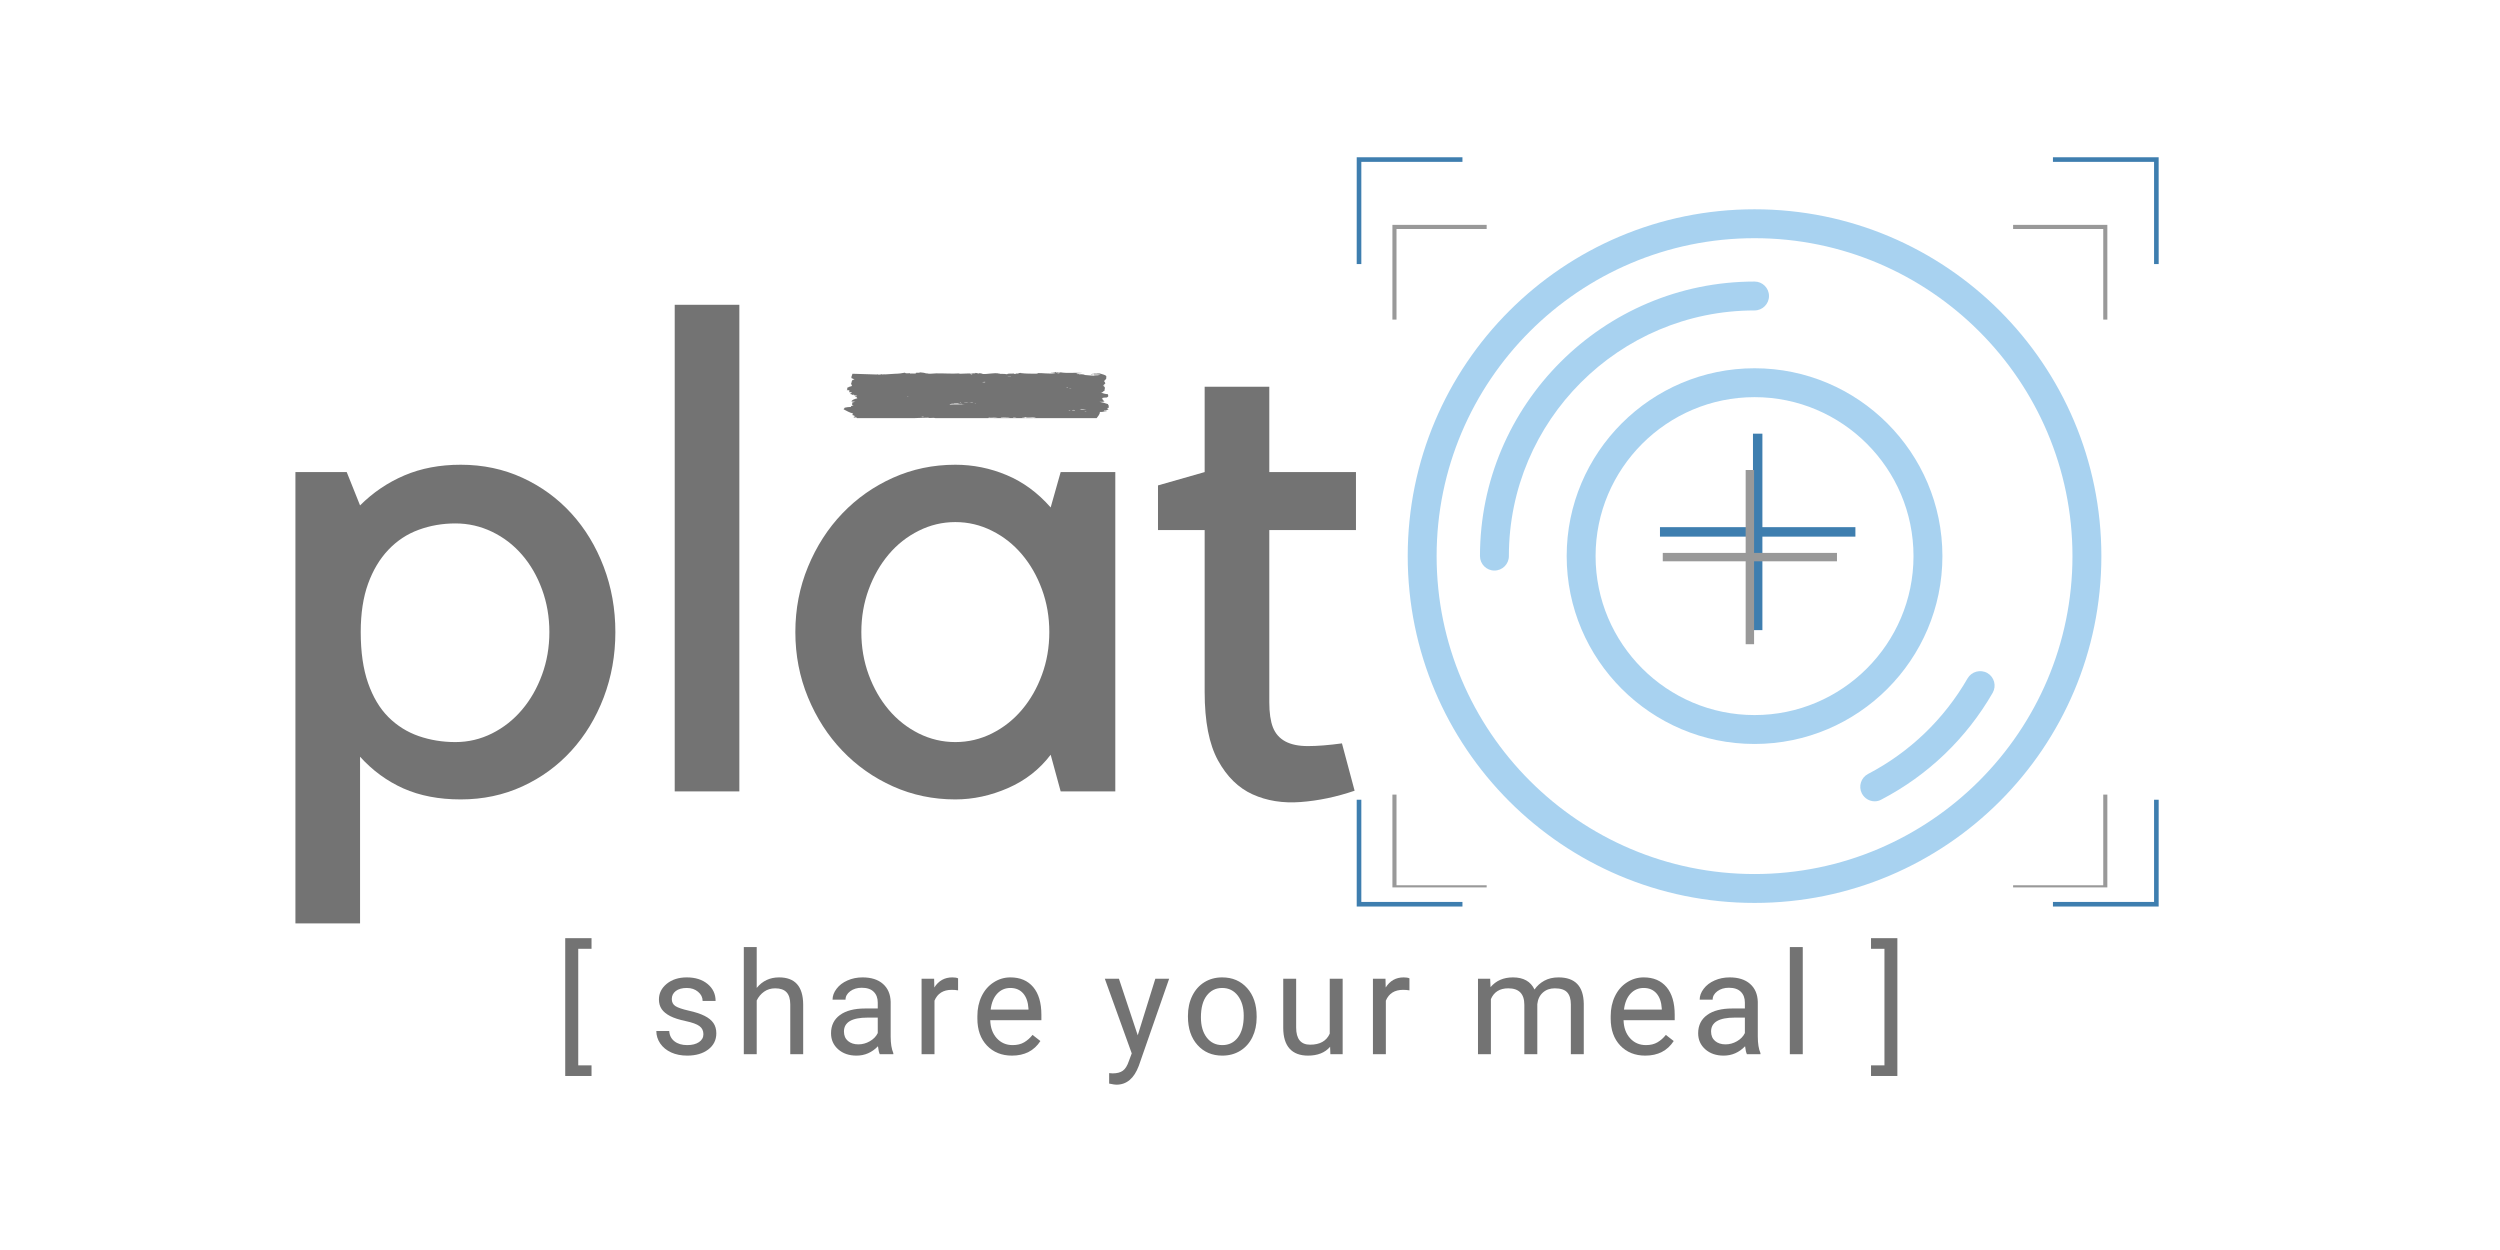 <svg xmlns="http://www.w3.org/2000/svg" xmlns:xlink="http://www.w3.org/1999/xlink" width="1000" zoomAndPan="magnify" viewBox="0 0 750 375" height="500" preserveAspectRatio="xMidYMid meet" version="1.0"><defs><g/><clipPath id="6881bd87f8"><path d="M 407 47.172 L 439 47.172 L 439 80 L 407 80 Z M 407 47.172 " clip-rule="nonzero"/></clipPath><clipPath id="01a29216fb"><path d="M 407.012 239.555 L 438.906 239.555 L 438.906 271.969 L 407.012 271.969 Z M 407.012 239.555 " clip-rule="nonzero"/></clipPath><clipPath id="a7a40471c8"><path d="M 615.691 47.172 L 647.605 47.172 L 647.605 79.234 L 615.691 79.234 Z M 615.691 47.172 " clip-rule="nonzero"/></clipPath><clipPath id="b7e28a0bb4"><path d="M 615.691 239.555 L 647.605 239.555 L 647.605 271.969 L 615.691 271.969 Z M 615.691 239.555 " clip-rule="nonzero"/></clipPath><clipPath id="00e60f0148"><path d="M 422.316 62 L 630.844 62 L 630.844 271 L 422.316 271 Z M 422.316 62 " clip-rule="nonzero"/></clipPath><clipPath id="b0d36b4741"><path d="M 417.473 67.457 L 446 67.457 L 446 96 L 417.473 96 Z M 417.473 67.457 " clip-rule="nonzero"/></clipPath><clipPath id="4282c5056c"><path d="M 417.719 238.062 L 446 238.062 L 446 266.211 L 417.719 266.211 Z M 417.719 238.062 " clip-rule="nonzero"/></clipPath><clipPath id="20fcbd2284"><path d="M 603.758 67.457 L 632.207 67.457 L 632.207 95.891 L 603.758 95.891 Z M 603.758 67.457 " clip-rule="nonzero"/></clipPath><clipPath id="4b9fd223ca"><path d="M 603.758 238.062 L 632.207 238.062 L 632.207 266.211 L 603.758 266.211 Z M 603.758 238.062 " clip-rule="nonzero"/></clipPath><clipPath id="1faa138fad"><path d="M 253.086 111.531 L 332.613 111.531 L 332.613 125.449 L 253.086 125.449 Z M 253.086 111.531 " clip-rule="nonzero"/></clipPath></defs><g clip-path="url(#6881bd87f8)"><path fill="#3e7eaf" d="M 407.016 47.172 L 438.734 47.172 L 438.734 48.566 L 408.398 48.566 L 408.398 79.223 L 407.012 79.223 C 407.012 68.539 407.016 57.844 407.016 47.172 " fill-opacity="1" fill-rule="evenodd"/></g><g clip-path="url(#01a29216fb)"><path fill="#3e7eaf" d="M 407.016 271.969 L 438.734 271.969 L 438.734 270.582 L 408.398 270.582 L 408.398 239.918 L 407.012 239.918 C 407.012 250.602 407.016 261.293 407.016 271.969 " fill-opacity="1" fill-rule="evenodd"/></g><g clip-path="url(#a7a40471c8)"><path fill="#3e7eaf" d="M 647.598 47.172 L 615.883 47.172 L 615.883 48.566 L 646.219 48.566 L 646.219 79.223 L 647.605 79.223 C 647.605 68.539 647.598 57.844 647.598 47.172 " fill-opacity="1" fill-rule="evenodd"/></g><g clip-path="url(#b7e28a0bb4)"><path fill="#3e7eaf" d="M 647.598 271.969 L 615.883 271.969 L 615.883 270.582 L 646.219 270.582 L 646.219 239.918 L 647.605 239.918 C 647.605 250.602 647.598 261.293 647.598 271.969 " fill-opacity="1" fill-rule="evenodd"/></g><path fill="#3e7eaf" d="M 525.891 189.039 L 528.719 189.039 L 528.719 130.102 L 525.891 130.102 L 525.891 189.039 " fill-opacity="1" fill-rule="evenodd"/><path fill="#3e7eaf" d="M 497.992 160.992 L 497.992 158.148 L 556.621 158.148 L 556.621 160.992 L 497.992 160.992 " fill-opacity="1" fill-rule="evenodd"/><g clip-path="url(#00e60f0148)"><path fill="#a8d2f0" d="M 526.363 71.457 C 578.941 71.457 621.738 114.254 621.738 166.832 C 621.738 219.41 578.941 262.211 526.363 262.211 C 473.777 262.211 430.988 219.41 430.988 166.832 C 430.988 114.254 473.777 71.457 526.363 71.457 Z M 526.363 62.785 C 468.902 62.785 422.316 109.375 422.316 166.832 C 422.316 224.293 468.902 270.879 526.363 270.879 C 583.824 270.879 630.41 224.293 630.41 166.832 C 630.41 109.375 583.824 62.785 526.363 62.785 Z M 526.363 62.785 " fill-opacity="1" fill-rule="nonzero"/></g><path fill="#a8d2f0" d="M 562.414 240.395 C 560.836 240.395 559.348 239.527 558.566 238.043 C 557.465 235.922 558.289 233.301 560.406 232.191 C 572.898 225.672 583.234 215.754 590.281 203.5 C 591.48 201.445 594.133 200.742 596.203 201.906 C 598.277 203.102 598.996 205.746 597.809 207.836 C 589.938 221.5 578.395 232.582 564.438 239.855 C 563.77 240.238 563.094 240.395 562.414 240.395 Z M 562.414 240.395 " fill-opacity="1" fill-rule="nonzero"/><path fill="#a8d2f0" d="M 448.328 171.168 C 445.938 171.168 443.992 169.227 443.992 166.832 C 443.992 121.418 480.949 84.465 526.363 84.465 C 528.758 84.465 530.699 86.406 530.699 88.797 C 530.699 91.191 528.758 93.133 526.363 93.133 C 485.727 93.133 452.664 126.195 452.664 166.832 C 452.664 169.227 450.723 171.168 448.328 171.168 Z M 448.328 171.168 " fill-opacity="1" fill-rule="nonzero"/><path fill="#a8d2f0" d="M 526.363 223.191 C 495.289 223.191 470.004 197.91 470.004 166.832 C 470.004 135.758 495.289 110.477 526.363 110.477 C 557.438 110.477 582.723 135.758 582.723 166.832 C 582.723 197.91 557.438 223.191 526.363 223.191 Z M 526.363 119.145 C 500.066 119.145 478.676 140.543 478.676 166.832 C 478.676 193.121 500.066 214.52 526.363 214.52 C 552.66 214.52 574.051 193.121 574.051 166.832 C 574.051 140.543 552.66 119.145 526.363 119.145 Z M 526.363 119.145 " fill-opacity="1" fill-rule="nonzero"/><g clip-path="url(#b0d36b4741)"><path fill="#999999" d="M 417.723 67.457 L 446 67.457 L 446 68.695 L 418.953 68.695 L 418.953 95.883 L 417.719 95.883 C 417.719 86.406 417.723 76.926 417.723 67.457 " fill-opacity="1" fill-rule="evenodd"/></g><g clip-path="url(#4282c5056c)"><path fill="#999999" d="M 417.723 266.805 L 446 266.805 L 446 265.574 L 418.953 265.574 L 418.953 238.383 L 417.719 238.383 C 417.719 247.855 417.723 257.336 417.723 266.805 " fill-opacity="1" fill-rule="evenodd"/></g><g clip-path="url(#20fcbd2284)"><path fill="#999999" d="M 632.203 67.457 L 603.93 67.457 L 603.93 68.695 L 630.973 68.695 L 630.973 95.883 L 632.207 95.883 C 632.207 86.406 632.203 76.926 632.203 67.457 " fill-opacity="1" fill-rule="evenodd"/></g><g clip-path="url(#4b9fd223ca)"><path fill="#999999" d="M 632.203 266.805 L 603.93 266.805 L 603.93 265.574 L 630.973 265.574 L 630.973 238.383 L 632.207 238.383 C 632.207 247.855 632.203 257.336 632.203 266.805 " fill-opacity="1" fill-rule="evenodd"/></g><path fill="#999999" d="M 523.699 193.266 L 526.223 193.266 L 526.223 141 L 523.699 141 L 523.699 193.266 " fill-opacity="1" fill-rule="evenodd"/><path fill="#999999" d="M 498.828 168.391 L 498.828 165.871 L 551.094 165.871 L 551.094 168.391 L 498.828 168.391 " fill-opacity="1" fill-rule="evenodd"/><g fill="#737373" fill-opacity="1"><g transform="translate(77.422, 237.42)"><g><path d="M 11.203 39.594 L 11.203 -95.797 L 26.594 -95.797 L 30.594 -85.797 C 34.457 -89.66 38.891 -92.66 43.891 -94.797 C 48.891 -96.93 54.523 -98 60.797 -98 C 67.461 -98 73.629 -96.695 79.297 -94.094 C 84.961 -91.488 89.859 -87.922 93.984 -83.391 C 98.117 -78.859 101.352 -73.523 103.688 -67.391 C 106.02 -61.266 107.188 -54.734 107.188 -47.797 C 107.188 -40.859 106.02 -34.32 103.688 -28.188 C 101.352 -22.062 98.117 -16.734 93.984 -12.203 C 89.859 -7.672 84.961 -4.102 79.297 -1.5 C 73.629 1.102 67.461 2.406 60.797 2.406 C 54.266 2.406 48.531 1.305 43.594 -0.891 C 38.664 -3.098 34.332 -6.27 30.594 -10.406 L 30.594 39.594 Z M 59.203 -80.391 C 55.328 -80.391 51.656 -79.754 48.188 -78.484 C 44.727 -77.223 41.695 -75.223 39.094 -72.484 C 36.5 -69.754 34.469 -66.359 33 -62.297 C 31.531 -58.234 30.797 -53.398 30.797 -47.797 C 30.797 -41.797 31.531 -36.695 33 -32.5 C 34.469 -28.301 36.5 -24.898 39.094 -22.297 C 41.695 -19.703 44.727 -17.801 48.188 -16.594 C 51.656 -15.395 55.328 -14.797 59.203 -14.797 C 63.066 -14.797 66.727 -15.66 70.188 -17.391 C 73.656 -19.129 76.656 -21.5 79.188 -24.5 C 81.727 -27.5 83.727 -31 85.188 -35 C 86.656 -39 87.391 -43.266 87.391 -47.797 C 87.391 -52.328 86.656 -56.594 85.188 -60.594 C 83.727 -64.594 81.727 -68.055 79.188 -70.984 C 76.656 -73.922 73.656 -76.223 70.188 -77.891 C 66.727 -79.555 63.066 -80.391 59.203 -80.391 Z M 59.203 -80.391 "/></g></g></g><g fill="#737373" fill-opacity="1"><g transform="translate(190.211, 237.42)"><g><path d="M 31.594 -145.984 L 31.594 0 L 12.203 0 L 12.203 -145.984 Z M 31.594 -145.984 "/></g></g></g><g fill="#737373" fill-opacity="1"><g transform="translate(232.606, 237.42)"><g><path d="M 101.984 -95.797 L 101.984 0 L 85.594 0 L 82.594 -11 C 79.258 -6.602 74.992 -3.27 69.797 -1 C 64.598 1.27 59.332 2.406 54 2.406 C 47.332 2.406 41.098 1.102 35.297 -1.5 C 29.492 -4.102 24.426 -7.672 20.094 -12.203 C 15.758 -16.734 12.328 -22.062 9.797 -28.188 C 7.266 -34.32 6 -40.859 6 -47.797 C 6 -54.734 7.266 -61.266 9.797 -67.391 C 12.328 -73.523 15.758 -78.859 20.094 -83.391 C 24.426 -87.922 29.492 -91.488 35.297 -94.094 C 41.098 -96.695 47.332 -98 54 -98 C 59.332 -98 64.461 -96.961 69.391 -94.891 C 74.328 -92.828 78.727 -89.594 82.594 -85.188 L 85.594 -95.797 Z M 54 -14.797 C 57.863 -14.797 61.523 -15.66 64.984 -17.391 C 68.453 -19.129 71.453 -21.5 73.984 -24.5 C 76.523 -27.5 78.523 -31 79.984 -35 C 81.453 -39 82.188 -43.266 82.188 -47.797 C 82.188 -52.328 81.453 -56.594 79.984 -60.594 C 78.523 -64.594 76.523 -68.094 73.984 -71.094 C 71.453 -74.094 68.453 -76.457 64.984 -78.188 C 61.523 -79.926 57.863 -80.797 54 -80.797 C 50.133 -80.797 46.469 -79.926 43 -78.188 C 39.531 -76.457 36.531 -74.094 34 -71.094 C 31.469 -68.094 29.469 -64.594 28 -60.594 C 26.531 -56.594 25.797 -52.328 25.797 -47.797 C 25.797 -43.266 26.531 -39 28 -35 C 29.469 -31 31.469 -27.5 34 -24.5 C 36.531 -21.5 39.531 -19.129 43 -17.391 C 46.469 -15.66 50.133 -14.797 54 -14.797 Z M 54 -14.797 "/></g></g></g><g fill="#737373" fill-opacity="1"><g transform="translate(343.195, 237.42)"><g><path d="M 63.188 -0.203 C 57.727 1.66 52.332 2.789 47 3.188 C 41.664 3.594 36.863 2.828 32.594 0.891 C 28.332 -1.035 24.867 -4.43 22.203 -9.297 C 19.535 -14.16 18.203 -20.992 18.203 -29.797 L 18.203 -78.391 L 4.203 -78.391 L 4.203 -91.797 L 18.203 -95.797 L 18.203 -121.391 L 37.594 -121.391 L 37.594 -95.797 L 63.594 -95.797 L 63.594 -78.391 L 37.594 -78.391 L 37.594 -26.797 C 37.594 -23.598 37.957 -21.066 38.688 -19.203 C 39.426 -17.336 40.66 -15.938 42.391 -15 C 44.129 -14.062 46.395 -13.594 49.188 -13.594 C 51.988 -13.594 55.391 -13.863 59.391 -14.406 Z M 63.188 -0.203 "/></g></g></g><g fill="#000000" fill-opacity="1"><g transform="translate(411.594, 237.42)"><g/></g></g><g fill="#000000" fill-opacity="1"><g transform="translate(463.789, 237.42)"><g/></g></g><g fill="#000000" fill-opacity="1"><g transform="translate(515.983, 237.42)"><g/></g></g><g fill="#000000" fill-opacity="1"><g transform="translate(568.178, 237.42)"><g/></g></g><g fill="#000000" fill-opacity="1"><g transform="translate(620.373, 237.42)"><g/></g></g><g clip-path="url(#1faa138fad)"><path fill="#737373" d="M 329.836 112.816 C 329.383 112.656 328.777 112.598 328.16 112.543 C 328.203 112.512 328.219 112.465 328.211 112.402 C 327.867 112.391 327.723 112.508 327.348 112.48 C 327.465 112.406 327.371 112.344 327.188 112.375 C 327.293 112.285 327.629 112.34 327.617 112.441 C 327.688 112.434 327.672 112.371 327.617 112.371 C 328.496 112.418 329.406 112.273 330.16 112.422 C 329.715 112.117 328.281 112.125 327.617 111.945 C 327.656 111.863 327.949 111.91 327.887 112.016 C 327.957 111.98 328.086 111.98 328.102 111.906 C 328.688 112.023 329.355 112.066 329.938 112.035 C 330.605 112.289 331.508 112.391 331.891 112.836 C 331.914 113.125 331.836 113.277 331.895 113.508 C 331.723 113.809 331.531 114.098 331.199 114.293 C 331.434 114.582 331.57 114.801 331.582 115.102 C 331.512 115.16 331.184 115.234 331.422 115.281 C 331.309 115.328 331.195 115.371 331.098 115.426 C 331.125 115.52 331.398 115.543 331.262 115.637 C 331.074 115.668 331.055 115.586 330.883 115.605 C 330.926 115.812 331.32 115.898 331.43 116.168 C 331.559 116.496 331.316 116.891 331.328 117.301 C 330.801 117.305 330.988 117.824 330.25 117.766 C 330.809 117.992 331.621 118.227 332.309 118.246 C 332.434 118.391 332.609 118.77 332.312 118.883 C 332.375 118.949 332.453 119.004 332.531 119.059 C 332.418 119.148 331.98 119.066 332.152 119.238 C 331.613 119.328 330.918 119.199 330.535 119.5 C 330.543 119.59 330.738 119.555 330.805 119.605 C 330.824 119.695 330.707 119.812 330.754 119.887 C 331.059 119.961 330.906 120.02 331.188 120.027 C 331.121 120.125 331.02 120.199 330.812 120.207 C 330.977 120.297 331.277 120.297 331.352 120.449 C 330.738 120.617 330.469 120.504 329.785 120.531 C 330.766 120.711 331.637 120.957 332.438 121.254 C 332.449 121.41 332.461 121.566 332.332 121.539 C 332.434 121.648 332.516 121.566 332.602 121.504 C 332.66 121.809 332.691 121.992 332.984 122.172 C 332.879 122.422 332.504 122.324 332.176 122.391 C 332.227 122.559 332.297 122.711 332.559 122.742 C 332.387 123.062 331.469 123.02 331.156 123.141 C 331.281 123.352 331.617 123.176 331.914 123.133 C 331.84 123.277 332.031 123.246 332.023 123.348 C 331.062 123.383 330.977 123.672 329.969 123.574 C 329.945 124.496 329.234 124.977 328.852 125.672 C 328.383 125.586 328.176 125.738 327.934 125.891 C 327.91 125.988 328.23 125.859 328.207 125.957 C 327.785 126.082 327.191 126.062 326.586 126.113 C 326.023 126.156 325.547 126.16 325.18 126.016 C 322.398 126.367 320.219 126.09 317.293 126.25 C 317.246 126.137 317.473 126.203 317.457 126.109 C 316.555 126.105 314.98 126.371 314.105 126.168 C 313.934 126.203 314.031 126.055 313.945 126.027 C 313.262 126.051 312.645 126.277 312.215 126.039 C 311.242 125.984 310.168 126.277 309.461 126.062 C 306.621 126.109 304.332 126.238 301.949 125.977 C 300.59 125.91 299.484 126.004 298.113 125.934 C 298.305 125.762 298.758 125.762 299.137 125.711 C 298.637 125.652 297.824 125.641 297.141 125.691 C 294.844 125.855 292.457 125.805 290.117 125.707 C 290.008 125.629 290.129 125.668 290.168 125.602 C 289.707 125.488 289.227 125.648 288.82 125.684 C 288.719 125.617 288.812 125.594 288.816 125.504 C 288.355 125.461 288.492 125.613 288.223 125.652 C 287.973 125.684 288.297 125.559 288.117 125.547 C 288 125.531 288.012 125.598 288.008 125.652 C 287.391 125.605 286.895 125.574 286.172 125.633 C 285.949 125.648 286.211 125.543 286.062 125.492 C 285.152 125.477 283.863 125.684 282.875 125.586 C 282.406 125.539 282.109 125.59 281.578 125.594 C 281.125 125.598 280.684 125.414 280.172 125.355 C 279.754 125.312 279.133 125.457 278.5 125.371 C 278.508 125.316 278.66 125.355 278.66 125.297 C 276.82 125.363 274.566 125.371 272.824 125.555 C 270.727 125.418 268.297 125.762 266.398 125.742 C 266.445 125.688 266.535 125.664 266.668 125.668 C 264.812 125.527 261.957 125.504 259.59 125.578 C 259.367 125.602 259.359 125.762 259.051 125.727 C 258.91 125.93 258.473 125.941 258.188 126.016 C 258.141 126.027 257.977 126.121 257.918 126.121 C 257.059 126.16 257.312 125.504 256.832 125.176 C 256.578 125.281 256.312 125.32 256.074 125.18 C 256.094 124.957 256.488 124.977 256.613 124.824 C 256.543 124.773 256.309 124.711 256.289 124.824 C 256.168 124.754 256.168 124.641 256.289 124.578 C 256.098 124.559 256.156 124.703 255.965 124.688 C 255.941 124.613 256 124.594 256.02 124.543 C 255.844 124.523 255.852 124.613 255.746 124.547 C 255.734 124.324 255.762 124.133 255.961 124.051 C 254.875 123.824 253.992 123.25 253.086 122.797 C 253.109 122.578 253.387 122.52 253.406 122.301 C 254.07 122.168 254.496 122.105 255.297 122.074 C 255.426 122.004 255.195 121.875 255.348 121.789 C 255.574 121.824 255.895 121.812 256.051 121.645 C 255.852 121.594 255.754 121.633 255.508 121.574 C 255.543 121.492 255.688 121.48 255.723 121.398 C 255.379 121.195 255.926 120.879 255.719 120.652 C 255.809 120.57 256.023 120.711 256.203 120.688 C 255.922 120.578 256.496 120.621 256.582 120.543 C 256.559 120.469 256.129 120.621 256.258 120.473 C 255.719 120.527 255.875 120.449 255.449 120.48 C 255.512 119.941 256.344 119.734 257.223 119.477 C 257.098 119.367 256.895 119.164 257.004 119.016 C 256.93 118.949 256.699 119.078 256.57 119.09 C 256.57 118.984 256.711 118.969 256.73 118.879 C 256.605 118.793 256.633 118.93 256.461 118.914 C 256.621 118.707 256.914 118.773 257.164 118.66 C 256.918 118.527 256.66 118.656 256.352 118.668 C 256.375 118.613 256.523 118.637 256.461 118.523 C 256.305 118.52 256.355 118.645 256.137 118.598 C 256.109 118.488 256.301 118.516 256.242 118.387 C 255.965 118.426 255.625 118.461 255.379 118.426 C 255.379 118.297 255.566 118.289 255.648 118.211 C 255.469 118.156 255.344 118.25 255.109 118.25 C 255.086 118.098 255.086 117.934 255.484 117.895 C 255.465 117.812 255.492 117.758 255.535 117.719 C 255.309 117.617 255.211 117.68 254.727 117.652 C 254.641 117.492 254.949 117.375 254.883 117.262 C 254.734 117.004 254.434 117.055 254.016 117.055 C 254.188 116.914 254.109 116.82 254.285 116.699 C 254.016 116.594 254.215 116.465 254.227 116.242 C 254.324 116.234 254.34 116.285 254.441 116.273 C 254.566 115.895 255.512 116.047 255.625 115.664 C 255.375 115.594 255.531 115.254 255.297 115.172 C 255.602 114.707 255.328 113.875 256.316 113.855 C 256.258 113.703 256.082 113.629 255.773 113.645 C 255.824 113.484 255.656 113.461 255.449 113.473 C 255.535 113.289 255.566 113.277 255.34 113.188 C 255.582 112.879 255.52 112.562 255.762 112.125 C 257.996 112.246 261.09 112.242 263.059 112.352 C 263.109 112.352 263.098 112.309 263.113 112.281 C 263.539 112.477 264.203 112.363 264.625 112.234 C 264.594 112.266 264.566 112.293 264.57 112.344 C 264.809 112.363 264.875 112.281 265.109 112.305 C 265.574 112.379 267.297 112.156 268.402 112.137 C 269.621 112.117 270.887 111.949 271.48 111.797 C 271.676 112.098 272.293 111.98 272.941 111.961 C 273.105 111.945 273.035 112.09 273.16 112.102 C 273.488 111.945 274.453 112.188 274.832 111.984 C 274.863 111.891 274.809 111.855 274.668 111.879 C 275.051 111.754 275.531 111.891 275.965 111.797 C 275.93 111.762 275.84 111.762 275.855 111.691 C 276.598 111.73 277.379 111.848 277.859 112.031 C 278.121 111.957 278.285 112.066 278.508 112.098 C 279.148 112.18 280.121 112.02 280.883 112.008 C 283.238 111.98 285.555 112.172 287.746 112.027 C 287.781 112.062 287.871 112.062 287.855 112.133 C 289.566 112.105 290.926 111.98 292.605 111.992 C 292.621 111.898 292.492 111.902 292.391 111.887 C 292.82 111.852 293.223 111.98 293.578 112.055 C 293.953 111.809 294.242 112.09 294.77 112.082 C 294.801 112.16 294.664 112.133 294.66 112.191 C 296.418 112.312 297.988 111.762 299.793 112.047 C 299.859 111.984 299.969 111.949 300.117 111.938 C 300.066 112.164 299.566 112.098 299.309 112.191 C 300.137 112.195 301.133 112.082 302.117 112.277 C 302.457 111.945 303.438 112.145 304.223 112.047 C 304.238 112.105 304.172 112.109 304.168 112.156 C 304.422 112.152 304.578 112.215 304.816 112.223 C 304.82 112.102 304.617 112.117 304.438 112.117 C 304.871 111.941 305.473 112.246 305.68 111.895 C 305.973 111.938 306.168 111.938 306.328 111.82 C 306.344 111.879 306.277 111.883 306.273 111.926 C 307.77 112.125 309.473 112.102 311.406 112.102 C 311.383 111.965 311.035 112.043 310.918 111.965 C 312.754 111.789 314.824 112.312 316.699 111.922 C 316.434 111.812 315.824 111.832 315.617 111.789 C 315.508 111.77 315.266 111.836 315.242 111.754 C 315.855 111.77 316.07 111.664 316.59 111.676 C 316.676 111.633 316.703 111.559 316.859 111.566 C 316.742 111.641 316.887 111.668 316.863 111.777 C 317.094 111.812 317.16 111.738 317.293 111.703 C 317.59 111.859 317.863 111.797 318.211 111.699 C 320.086 112.043 322.48 111.738 324.586 111.863 C 324.078 112.039 323.324 111.863 322.859 112.09 C 322.953 112.18 323.395 112.039 323.293 112.262 C 323.527 112.281 323.512 112.145 323.727 112.152 C 323.797 112.199 323.797 112.285 323.727 112.332 C 324.164 112.246 324.98 112.262 325.512 112.457 C 325.348 112.461 325.188 112.461 325.023 112.461 C 326.148 112.547 327.883 112.754 329.188 112.715 C 329.305 112.895 329.414 112.719 329.836 112.816 Z M 290.988 112.219 C 291.258 112.199 291.539 112.242 291.312 112.355 C 291.531 112.367 291.59 112.277 291.746 112.246 C 291.516 112.246 291.617 112.168 291.688 112.105 C 291.48 112.234 291.02 111.984 290.988 112.219 Z M 317.242 111.988 C 317.176 111.98 317.133 111.934 317.133 112.023 C 317.41 112.016 317.676 111.984 317.836 112.02 C 317.82 111.867 317.367 111.895 317.242 111.988 Z M 302.34 112.875 C 302.285 113.008 302.641 112.949 302.609 112.875 C 302.473 112.871 302.441 112.809 302.34 112.875 Z M 302.715 112.945 C 302.898 112.922 303.219 112.988 303.312 112.906 C 303.023 112.887 302.902 112.789 302.715 112.945 Z M 294.68 114.633 C 294.836 114.738 295.141 114.605 295.168 114.734 C 295.328 114.734 295.441 114.629 295.547 114.695 C 295.543 114.648 295.543 114.602 295.543 114.555 C 295.277 114.594 294.906 114.566 294.68 114.633 Z M 319.977 116.355 C 320.137 116.32 320.367 116.328 320.406 116.211 C 320.195 116.215 319.934 116.188 319.977 116.355 Z M 321.168 116.594 C 321.914 116.527 320.844 116.492 320.734 116.598 C 320.914 116.59 321.055 116.605 321.168 116.594 Z M 272.184 118.902 C 272.227 118.934 272.512 118.938 272.504 118.832 C 272.363 118.832 272.188 118.812 272.184 118.902 Z M 288.297 120.84 C 288.367 120.707 287.977 120.699 287.918 120.77 C 288.129 120.734 288.055 120.891 288.297 120.84 Z M 289.16 120.832 C 289.641 120.895 290.043 120.828 290.621 120.855 C 290.324 120.805 289.461 120.695 289.16 120.832 Z M 291.969 120.848 C 291.887 120.844 291.785 120.852 291.809 120.777 C 291.48 120.852 290.984 120.773 290.727 120.785 C 291.32 120.902 291.605 120.926 291.969 120.848 Z M 286.297 121.031 C 285.93 121.086 285.414 120.938 285.273 121.074 C 285.906 121.168 287.305 121.207 288.027 121.051 C 287.457 121.016 287.105 120.934 286.57 120.992 C 286.988 121.121 286.195 120.949 286.191 120.961 C 286.25 120.969 286.273 121 286.297 121.031 Z M 292.352 120.984 C 292.477 120.984 292.602 120.984 292.727 120.98 C 292.75 120.84 292.359 120.926 292.352 120.984 Z M 288.191 121.051 C 288.156 121.055 288.125 121.059 288.137 121.086 C 288.375 121.105 289.109 121.059 288.516 121.047 C 288.402 120.973 288.34 121.082 288.242 121.016 C 288.238 120.992 288.234 120.973 288.188 120.98 C 288.191 121.004 288.191 121.027 288.191 121.051 Z M 285.113 121.285 C 285.059 121.359 284.91 121.367 284.844 121.43 C 286.02 121.484 288.027 121.438 289.383 121.395 C 288.184 121.207 286.531 121.406 285.113 121.285 Z M 323.914 122.699 C 324.469 122.922 325.273 123.004 325.969 122.965 C 325.258 122.934 324.48 122.586 323.914 122.699 Z M 321.539 123.07 C 321.711 123.176 322.172 123.152 322.348 123.062 C 322.336 123.145 322.363 123.195 322.457 123.203 C 322.551 123.133 322.418 123.137 322.512 123.062 C 322.211 122.922 321.895 122.996 321.539 123.07 Z M 320.566 123.113 C 320.781 123.098 320.867 123.172 321.105 123.145 C 321.09 122.965 320.57 123.039 320.566 123.113 Z M 325.27 123.395 C 325.445 123.426 325.605 123.422 325.918 123.426 C 325.91 123.266 325.449 123.367 325.27 123.395 Z M 277.145 125.027 C 277.012 125.086 276.621 124.961 276.441 125.066 C 276.562 125.172 277.066 125.152 277.145 125.027 Z M 300.648 125.207 C 300.449 125.234 300.348 125.121 300.215 125.211 C 300.414 125.371 300.867 125.32 301.242 125.309 C 301.848 125.289 302.422 125.199 303.023 125.262 C 302.449 125.066 301.094 125.176 300.648 125.207 Z M 303.887 125.219 C 304.125 125.262 304.684 125.223 305.023 125.141 C 304.625 125.18 303.945 125.008 303.887 125.219 Z M 307.184 125.121 C 307.172 125.281 306.656 125.109 306.645 125.27 C 306.914 125.324 307.109 125.277 307.348 125.227 C 307.375 125.32 307.391 125.348 307.512 125.438 C 308.633 125.129 309.723 125.625 310.805 125.309 C 309.613 125.156 308.371 125.328 307.184 125.121 Z M 297.242 125.336 C 296.969 125.34 296.621 125.188 296.488 125.414 C 297.461 125.473 298.426 125.445 299.406 125.25 C 298.703 125.25 297.922 125.336 297.242 125.336 Z M 297.242 125.336 " fill-opacity="1" fill-rule="evenodd"/></g><g fill="#737373" fill-opacity="1"><g transform="translate(166.52, 316.264)"><g><path d="M 10.938 -31.625 L 6.953 -31.625 L 6.953 3.344 L 10.938 3.344 L 10.938 6.531 L 3.047 6.531 L 3.047 -34.812 L 10.938 -34.812 Z M 10.938 -31.625 "/></g></g></g><g fill="#737373" fill-opacity="1"><g transform="translate(181.093, 316.264)"><g/></g></g><g fill="#737373" fill-opacity="1"><g transform="translate(194.913, 316.264)"><g><path d="M 16.109 -6 C 16.109 -7.051 15.711 -7.863 14.922 -8.438 C 14.141 -9.02 12.766 -9.52 10.797 -9.938 C 8.836 -10.352 7.285 -10.852 6.141 -11.438 C 4.992 -12.031 4.145 -12.727 3.594 -13.531 C 3.039 -14.344 2.766 -15.305 2.766 -16.422 C 2.766 -18.273 3.547 -19.844 5.109 -21.125 C 6.68 -22.406 8.688 -23.047 11.125 -23.047 C 13.695 -23.047 15.781 -22.383 17.375 -21.062 C 18.969 -19.738 19.766 -18.047 19.766 -15.984 L 15.875 -15.984 C 15.875 -17.047 15.422 -17.957 14.516 -18.719 C 13.617 -19.488 12.488 -19.875 11.125 -19.875 C 9.719 -19.875 8.613 -19.566 7.812 -18.953 C 7.02 -18.336 6.625 -17.535 6.625 -16.547 C 6.625 -15.609 6.992 -14.898 7.734 -14.422 C 8.473 -13.953 9.805 -13.5 11.734 -13.062 C 13.672 -12.633 15.238 -12.117 16.438 -11.516 C 17.633 -10.922 18.523 -10.203 19.109 -9.359 C 19.691 -8.516 19.984 -7.488 19.984 -6.281 C 19.984 -4.258 19.172 -2.633 17.547 -1.406 C 15.93 -0.188 13.832 0.422 11.25 0.422 C 9.438 0.422 7.832 0.102 6.438 -0.531 C 5.039 -1.176 3.945 -2.07 3.156 -3.219 C 2.375 -4.375 1.984 -5.625 1.984 -6.969 L 5.859 -6.969 C 5.93 -5.664 6.453 -4.633 7.422 -3.875 C 8.391 -3.113 9.664 -2.734 11.25 -2.734 C 12.719 -2.734 13.895 -3.031 14.781 -3.625 C 15.664 -4.219 16.109 -5.008 16.109 -6 Z M 16.109 -6 "/></g></g></g><g fill="#737373" fill-opacity="1"><g transform="translate(220.219, 316.264)"><g><path d="M 6.797 -19.891 C 8.516 -21.992 10.75 -23.047 13.5 -23.047 C 18.281 -23.047 20.691 -20.348 20.734 -14.953 L 20.734 0 L 16.859 0 L 16.859 -14.984 C 16.848 -16.609 16.473 -17.812 15.734 -18.594 C 15.004 -19.375 13.867 -19.766 12.328 -19.766 C 11.066 -19.766 9.961 -19.43 9.016 -18.766 C 8.066 -18.098 7.328 -17.219 6.797 -16.125 L 6.797 0 L 2.922 0 L 2.922 -32.141 L 6.797 -32.141 Z M 6.797 -19.891 "/></g></g></g><g fill="#737373" fill-opacity="1"><g transform="translate(247.03, 316.264)"><g><path d="M 16.906 0 C 16.676 -0.445 16.492 -1.242 16.359 -2.391 C 14.555 -0.516 12.41 0.422 9.922 0.422 C 7.68 0.422 5.848 -0.207 4.422 -1.469 C 2.992 -2.738 2.281 -4.344 2.281 -6.281 C 2.281 -8.633 3.176 -10.461 4.969 -11.766 C 6.758 -13.066 9.281 -13.719 12.531 -13.719 L 16.297 -13.719 L 16.297 -15.5 C 16.297 -16.852 15.891 -17.93 15.078 -18.734 C 14.273 -19.535 13.082 -19.938 11.5 -19.938 C 10.125 -19.938 8.969 -19.586 8.031 -18.891 C 7.094 -18.191 6.625 -17.348 6.625 -16.359 L 2.734 -16.359 C 2.734 -17.484 3.133 -18.57 3.938 -19.625 C 4.738 -20.688 5.828 -21.52 7.203 -22.125 C 8.578 -22.738 10.086 -23.047 11.734 -23.047 C 14.336 -23.047 16.379 -22.395 17.859 -21.094 C 19.336 -19.789 20.109 -17.992 20.172 -15.703 L 20.172 -5.297 C 20.172 -3.211 20.438 -1.555 20.969 -0.328 L 20.969 0 Z M 10.484 -2.953 C 11.691 -2.953 12.836 -3.266 13.922 -3.891 C 15.016 -4.516 15.805 -5.332 16.297 -6.344 L 16.297 -10.984 L 13.266 -10.984 C 8.523 -10.984 6.156 -9.594 6.156 -6.812 C 6.156 -5.602 6.555 -4.656 7.359 -3.969 C 8.172 -3.289 9.211 -2.953 10.484 -2.953 Z M 10.484 -2.953 "/></g></g></g><g fill="#737373" fill-opacity="1"><g transform="translate(273.549, 316.264)"><g><path d="M 13.875 -19.156 C 13.281 -19.258 12.645 -19.312 11.969 -19.312 C 9.426 -19.312 7.703 -18.227 6.797 -16.062 L 6.797 0 L 2.922 0 L 2.922 -22.641 L 6.688 -22.641 L 6.75 -20.016 C 8.02 -22.035 9.82 -23.047 12.156 -23.047 C 12.906 -23.047 13.477 -22.953 13.875 -22.766 Z M 13.875 -19.156 "/></g></g></g><g fill="#737373" fill-opacity="1"><g transform="translate(291.26, 316.264)"><g><path d="M 12.328 0.422 C 9.254 0.422 6.754 -0.582 4.828 -2.594 C 2.91 -4.613 1.953 -7.312 1.953 -10.688 L 1.953 -11.406 C 1.953 -13.645 2.379 -15.645 3.234 -17.406 C 4.086 -19.176 5.285 -20.555 6.828 -21.547 C 8.367 -22.547 10.039 -23.047 11.844 -23.047 C 14.781 -23.047 17.066 -22.078 18.703 -20.141 C 20.336 -18.203 21.156 -15.426 21.156 -11.812 L 21.156 -10.203 L 5.812 -10.203 C 5.875 -7.973 6.523 -6.172 7.766 -4.797 C 9.016 -3.422 10.602 -2.734 12.531 -2.734 C 13.895 -2.734 15.051 -3.016 16 -3.578 C 16.945 -4.141 17.781 -4.879 18.5 -5.797 L 20.859 -3.953 C 18.961 -1.035 16.117 0.422 12.328 0.422 Z M 11.844 -19.875 C 10.281 -19.875 8.969 -19.305 7.906 -18.172 C 6.844 -17.035 6.188 -15.441 5.938 -13.391 L 17.281 -13.391 L 17.281 -13.688 C 17.164 -15.645 16.633 -17.164 15.688 -18.25 C 14.738 -19.332 13.457 -19.875 11.844 -19.875 Z M 11.844 -19.875 "/></g></g></g><g fill="#737373" fill-opacity="1"><g transform="translate(317.172, 316.264)"><g/></g></g><g fill="#737373" fill-opacity="1"><g transform="translate(330.992, 316.264)"><g><path d="M 10.328 -5.672 L 15.609 -22.641 L 19.75 -22.641 L 10.641 3.5 C 9.234 7.258 7 9.141 3.938 9.141 L 3.203 9.078 L 1.75 8.812 L 1.75 5.672 L 2.797 5.75 C 4.109 5.75 5.129 5.484 5.859 4.953 C 6.598 4.422 7.203 3.453 7.672 2.047 L 8.531 -0.25 L 0.453 -22.641 L 4.688 -22.641 Z M 10.328 -5.672 "/></g></g></g><g fill="#737373" fill-opacity="1"><g transform="translate(354.478, 316.264)"><g><path d="M 1.906 -11.531 C 1.906 -13.75 2.336 -15.742 3.203 -17.516 C 4.078 -19.285 5.289 -20.648 6.844 -21.609 C 8.406 -22.566 10.18 -23.047 12.172 -23.047 C 15.254 -23.047 17.75 -21.977 19.656 -19.844 C 21.562 -17.719 22.516 -14.883 22.516 -11.344 L 22.516 -11.062 C 22.516 -8.863 22.094 -6.891 21.25 -5.141 C 20.406 -3.391 19.195 -2.023 17.625 -1.047 C 16.051 -0.066 14.25 0.422 12.219 0.422 C 9.145 0.422 6.656 -0.645 4.75 -2.781 C 2.852 -4.914 1.906 -7.738 1.906 -11.25 Z M 5.797 -11.062 C 5.797 -8.551 6.375 -6.535 7.531 -5.016 C 8.695 -3.492 10.258 -2.734 12.219 -2.734 C 14.188 -2.734 15.75 -3.504 16.906 -5.047 C 18.062 -6.586 18.641 -8.75 18.641 -11.531 C 18.641 -14.008 18.051 -16.02 16.875 -17.562 C 15.695 -19.102 14.129 -19.875 12.172 -19.875 C 10.266 -19.875 8.723 -19.113 7.547 -17.594 C 6.379 -16.07 5.797 -13.895 5.797 -11.062 Z M 5.797 -11.062 "/></g></g></g><g fill="#737373" fill-opacity="1"><g transform="translate(382.126, 316.264)"><g><path d="M 16.906 -2.234 C 15.395 -0.461 13.18 0.422 10.266 0.422 C 7.859 0.422 6.02 -0.273 4.75 -1.672 C 3.488 -3.078 2.852 -5.156 2.844 -7.906 L 2.844 -22.641 L 6.719 -22.641 L 6.719 -8.016 C 6.719 -4.578 8.113 -2.859 10.906 -2.859 C 13.852 -2.859 15.816 -3.961 16.797 -6.172 L 16.797 -22.641 L 20.672 -22.641 L 20.672 0 L 16.984 0 Z M 16.906 -2.234 "/></g></g></g><g fill="#737373" fill-opacity="1"><g transform="translate(408.958, 316.264)"><g><path d="M 13.875 -19.156 C 13.281 -19.258 12.645 -19.312 11.969 -19.312 C 9.426 -19.312 7.703 -18.227 6.797 -16.062 L 6.797 0 L 2.922 0 L 2.922 -22.641 L 6.688 -22.641 L 6.75 -20.016 C 8.02 -22.035 9.82 -23.047 12.156 -23.047 C 12.906 -23.047 13.477 -22.953 13.875 -22.766 Z M 13.875 -19.156 "/></g></g></g><g fill="#737373" fill-opacity="1"><g transform="translate(426.67, 316.264)"><g/></g></g><g fill="#737373" fill-opacity="1"><g transform="translate(440.49, 316.264)"><g><path d="M 6.562 -22.641 L 6.672 -20.125 C 8.328 -22.07 10.566 -23.047 13.391 -23.047 C 16.555 -23.047 18.711 -21.832 19.859 -19.406 C 20.609 -20.5 21.586 -21.379 22.797 -22.047 C 24.004 -22.711 25.426 -23.047 27.062 -23.047 C 32.031 -23.047 34.555 -20.422 34.641 -15.172 L 34.641 0 L 30.766 0 L 30.766 -14.938 C 30.766 -16.551 30.395 -17.758 29.656 -18.562 C 28.926 -19.363 27.688 -19.766 25.938 -19.766 C 24.5 -19.766 23.305 -19.336 22.359 -18.484 C 21.41 -17.629 20.859 -16.473 20.703 -15.016 L 20.703 0 L 16.812 0 L 16.812 -14.828 C 16.812 -18.117 15.203 -19.766 11.984 -19.766 C 9.441 -19.766 7.707 -18.688 6.781 -16.531 L 6.781 0 L 2.906 0 L 2.906 -22.641 Z M 6.562 -22.641 "/></g></g></g><g fill="#737373" fill-opacity="1"><g transform="translate(481.255, 316.264)"><g><path d="M 12.328 0.422 C 9.254 0.422 6.754 -0.582 4.828 -2.594 C 2.91 -4.613 1.953 -7.312 1.953 -10.688 L 1.953 -11.406 C 1.953 -13.645 2.379 -15.645 3.234 -17.406 C 4.086 -19.176 5.285 -20.555 6.828 -21.547 C 8.367 -22.547 10.039 -23.047 11.844 -23.047 C 14.781 -23.047 17.066 -22.078 18.703 -20.141 C 20.336 -18.203 21.156 -15.426 21.156 -11.812 L 21.156 -10.203 L 5.812 -10.203 C 5.875 -7.973 6.523 -6.172 7.766 -4.797 C 9.016 -3.422 10.602 -2.734 12.531 -2.734 C 13.895 -2.734 15.051 -3.016 16 -3.578 C 16.945 -4.141 17.781 -4.879 18.5 -5.797 L 20.859 -3.953 C 18.961 -1.035 16.117 0.422 12.328 0.422 Z M 11.844 -19.875 C 10.281 -19.875 8.969 -19.305 7.906 -18.172 C 6.844 -17.035 6.188 -15.441 5.938 -13.391 L 17.281 -13.391 L 17.281 -13.688 C 17.164 -15.645 16.633 -17.164 15.688 -18.25 C 14.738 -19.332 13.457 -19.875 11.844 -19.875 Z M 11.844 -19.875 "/></g></g></g><g fill="#737373" fill-opacity="1"><g transform="translate(507.167, 316.264)"><g><path d="M 16.906 0 C 16.676 -0.445 16.492 -1.242 16.359 -2.391 C 14.555 -0.516 12.41 0.422 9.922 0.422 C 7.68 0.422 5.848 -0.207 4.422 -1.469 C 2.992 -2.738 2.281 -4.344 2.281 -6.281 C 2.281 -8.633 3.176 -10.461 4.969 -11.766 C 6.758 -13.066 9.281 -13.719 12.531 -13.719 L 16.297 -13.719 L 16.297 -15.5 C 16.297 -16.852 15.891 -17.93 15.078 -18.734 C 14.273 -19.535 13.082 -19.938 11.5 -19.938 C 10.125 -19.938 8.969 -19.586 8.031 -18.891 C 7.094 -18.191 6.625 -17.348 6.625 -16.359 L 2.734 -16.359 C 2.734 -17.484 3.133 -18.57 3.938 -19.625 C 4.738 -20.688 5.828 -21.52 7.203 -22.125 C 8.578 -22.738 10.086 -23.047 11.734 -23.047 C 14.336 -23.047 16.379 -22.395 17.859 -21.094 C 19.336 -19.789 20.109 -17.992 20.172 -15.703 L 20.172 -5.297 C 20.172 -3.211 20.438 -1.555 20.969 -0.328 L 20.969 0 Z M 10.484 -2.953 C 11.691 -2.953 12.836 -3.266 13.922 -3.891 C 15.016 -4.516 15.805 -5.332 16.297 -6.344 L 16.297 -10.984 L 13.266 -10.984 C 8.523 -10.984 6.156 -9.594 6.156 -6.812 C 6.156 -5.602 6.555 -4.656 7.359 -3.969 C 8.172 -3.289 9.211 -2.953 10.484 -2.953 Z M 10.484 -2.953 "/></g></g></g><g fill="#737373" fill-opacity="1"><g transform="translate(533.686, 316.264)"><g><path d="M 7.141 0 L 3.266 0 L 3.266 -32.141 L 7.141 -32.141 Z M 7.141 0 "/></g></g></g><g fill="#737373" fill-opacity="1"><g transform="translate(547.297, 316.264)"><g/></g></g><g fill="#737373" fill-opacity="1"><g transform="translate(561.117, 316.264)"><g><path d="M 0.188 -34.812 L 8.094 -34.812 L 8.094 6.531 L 0.188 6.531 L 0.188 3.344 L 4.219 3.344 L 4.219 -31.625 L 0.188 -31.625 Z M 0.188 -34.812 "/></g></g></g></svg>